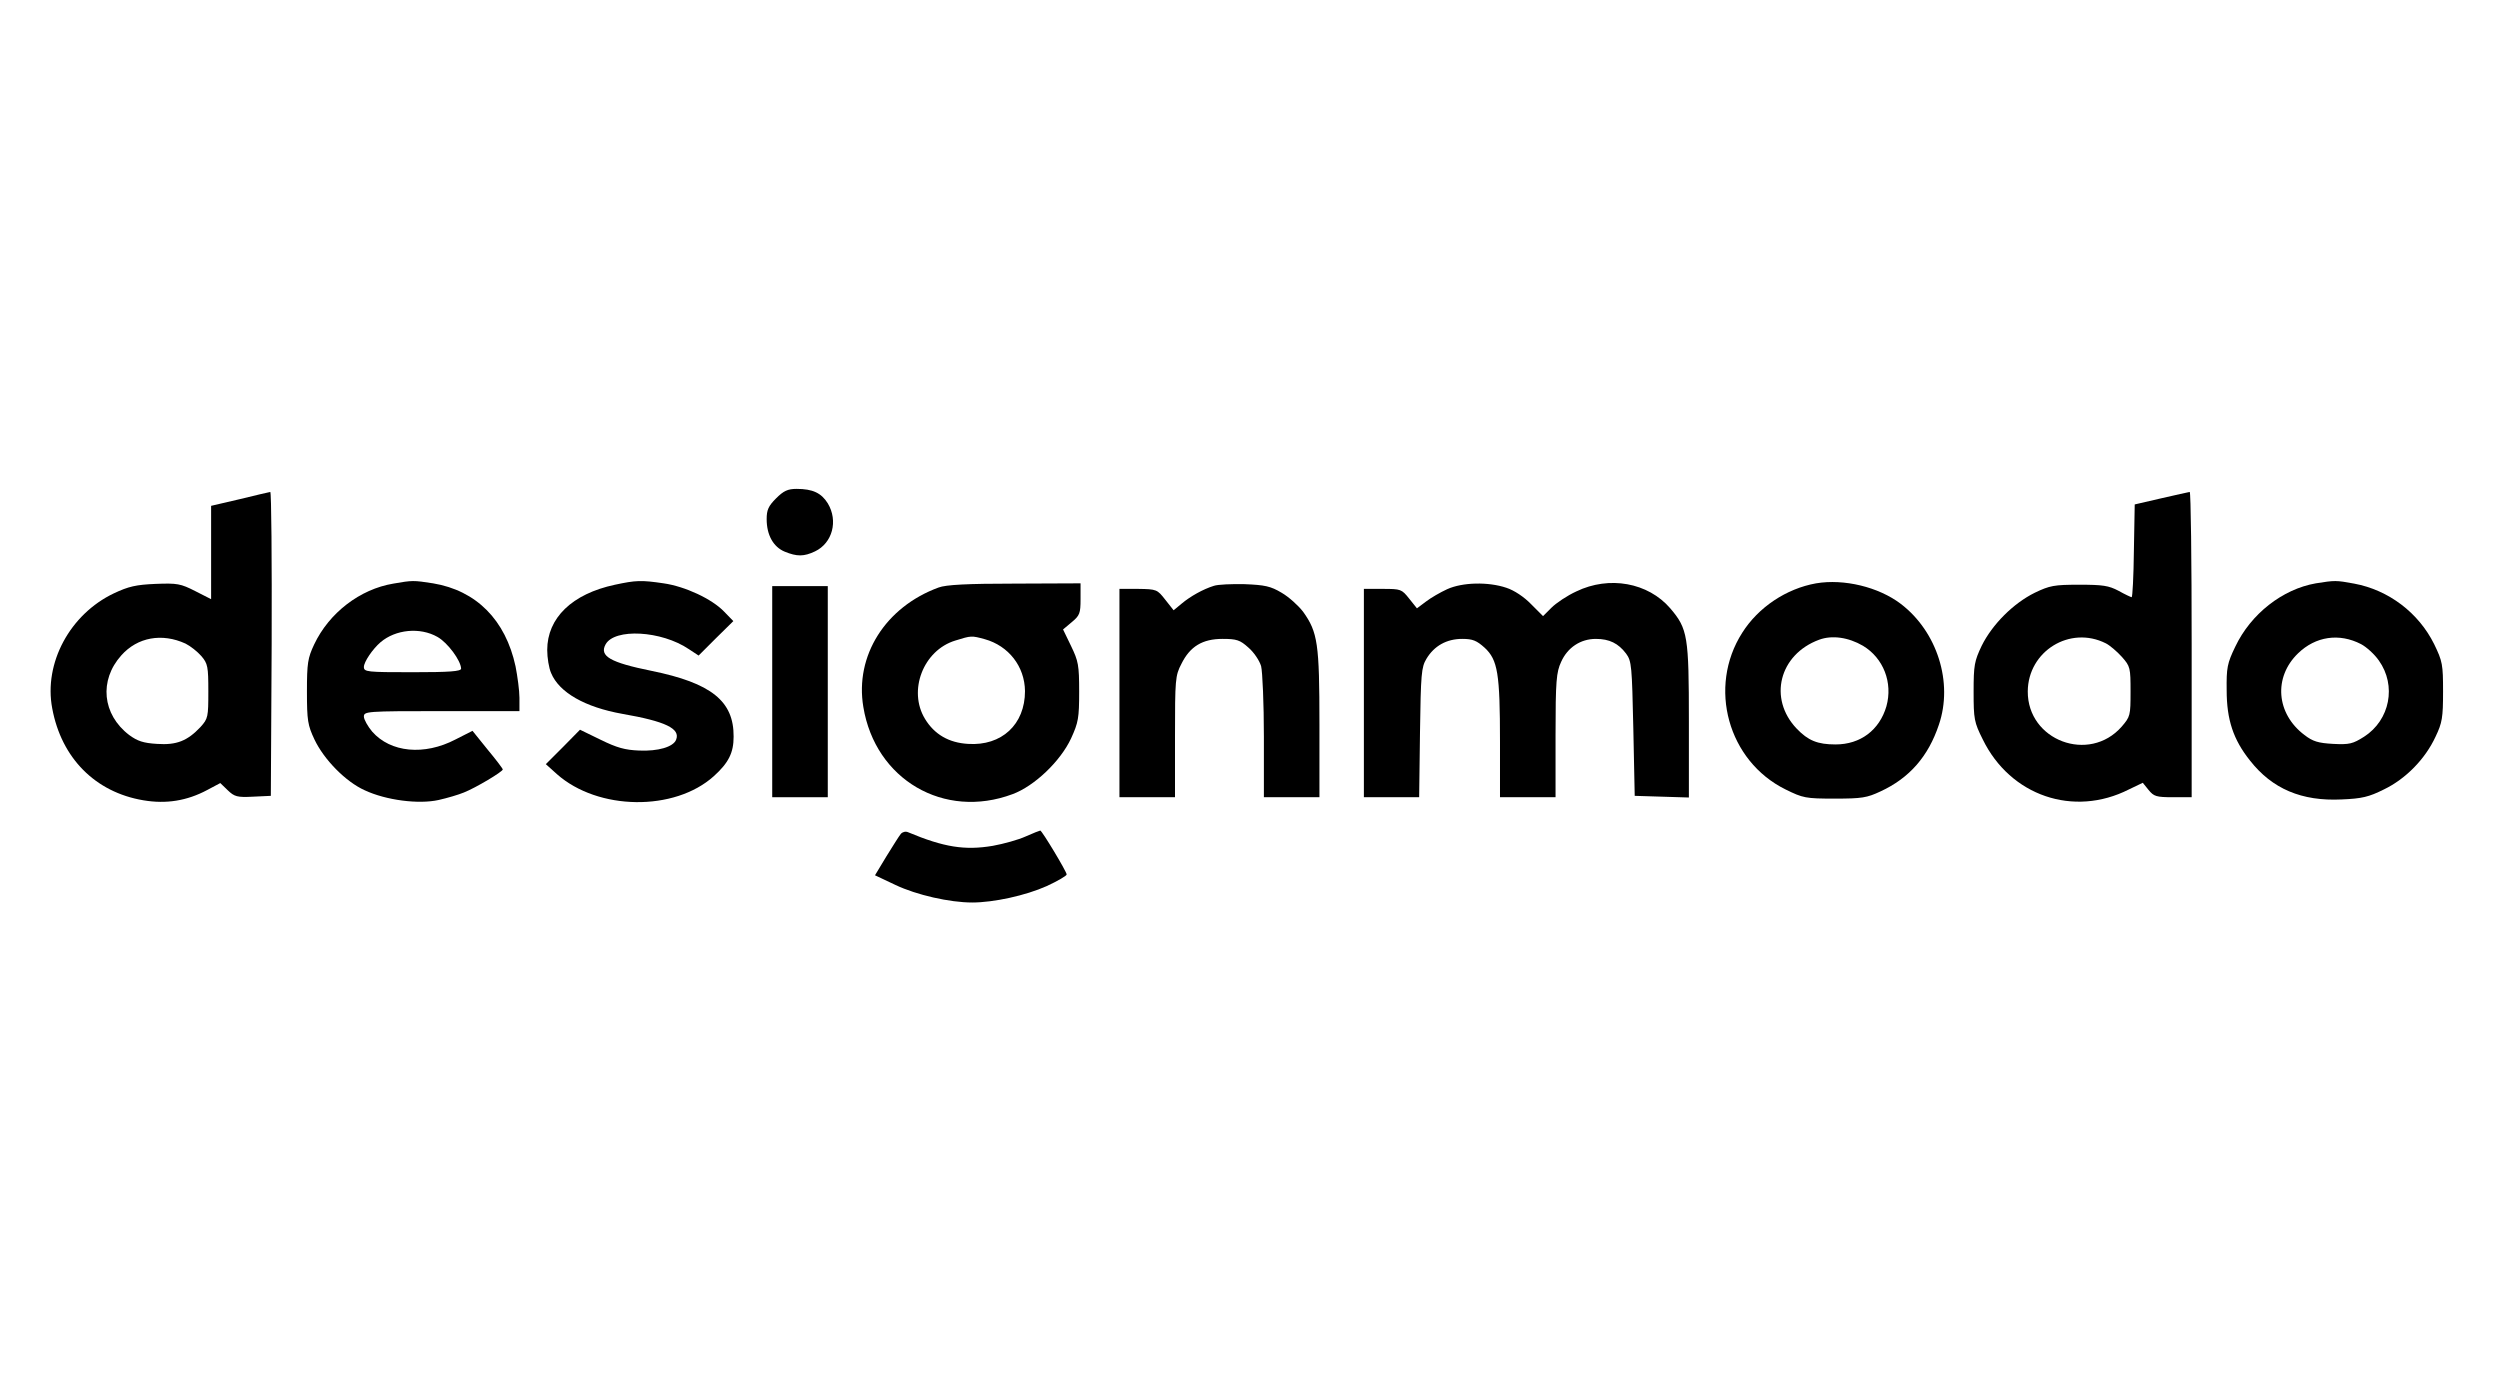 <?xml version="1.0" standalone="no"?>
<!DOCTYPE svg PUBLIC "-//W3C//DTD SVG 20010904//EN"
 "http://www.w3.org/TR/2001/REC-SVG-20010904/DTD/svg10.dtd">
<svg version="1.0" xmlns="http://www.w3.org/2000/svg"
 width="900pt" height="500pt" viewBox="0 0 900 500"
 preserveAspectRatio="xMidYMid meet">
<g transform="translate(0,500) scale(0.1,-0.1)"
fill="#000000" stroke="none">
<path d="M2794 3206 c-28 -28 -34 -42 -34 -75 0 -57 24 -100 65 -117 44 -18
69 -18 109 1 63 30 84 110 46 173 -23 37 -54 52 -112 52 -32 0 -47 -7 -74 -34z"/>
<path d="M863 3203 l-103 -24 0 -168 0 -168 -57 29 c-53 27 -65 29 -143 26
-70 -3 -97 -9 -150 -34 -158 -75 -253 -251 -222 -414 33 -179 155 -302 328
-331 82 -14 157 -2 230 37 l47 25 27 -26 c24 -23 34 -26 91 -23 l64 3 3 548
c1 301 -1 547 -5 546 -5 -1 -54 -12 -110 -26z m-195 -520 c18 -9 43 -29 57
-45 23 -27 25 -38 25 -127 0 -92 -1 -98 -28 -128 -47 -50 -86 -66 -157 -61
-49 3 -70 10 -100 32 -97 74 -109 197 -28 287 58 65 146 81 231 42z"/>
<path d="M7780 3206 l-95 -22 -3 -167 c-1 -92 -5 -167 -8 -167 -2 0 -24 10
-47 23 -36 19 -57 22 -142 22 -90 0 -106 -3 -160 -29 -77 -38 -153 -114 -191
-191 -26 -55 -29 -69 -29 -165 0 -99 2 -110 33 -172 99 -203 327 -281 526
-180 l50 24 21 -26 c19 -23 27 -26 88 -26 l67 0 0 550 c0 303 -3 549 -7 549
-5 -1 -51 -11 -103 -23z m-199 -522 c14 -7 40 -29 58 -49 30 -34 31 -39 31
-125 0 -86 -1 -90 -32 -126 -117 -133 -339 -50 -338 127 1 145 152 238 281
173z"/>
<path d="M1416 2899 c-120 -20 -231 -105 -285 -219 -23 -49 -26 -67 -26 -170
0 -104 3 -121 27 -172 34 -72 112 -152 181 -183 77 -36 194 -51 266 -35 31 7
72 19 91 27 43 17 140 75 140 83 0 3 -25 36 -55 72 l-54 67 -61 -31 c-113 -59
-234 -47 -300 28 -16 19 -30 44 -30 54 0 19 8 20 280 20 l280 0 0 48 c0 26 -7
77 -14 113 -36 167 -141 273 -297 299 -71 11 -74 11 -143 -1z m159 -192 c37
-21 84 -85 85 -114 0 -10 -42 -13 -175 -13 -164 0 -175 1 -175 19 0 18 31 64
60 89 54 46 142 55 205 19z"/>
<path d="M2214 2895 c-155 -33 -244 -120 -244 -235 0 -28 6 -65 14 -83 29 -70
122 -123 257 -147 155 -27 209 -53 193 -93 -10 -26 -65 -42 -133 -39 -51 2
-80 10 -139 39 l-74 36 -61 -62 -62 -62 40 -36 c148 -131 423 -135 565 -7 53
48 71 84 71 142 1 128 -80 193 -296 237 -148 30 -188 53 -165 95 32 59 201 50
300 -17 l35 -23 62 62 63 62 -33 34 c-44 46 -141 91 -218 102 -81 12 -100 11
-175 -5z"/>
<path d="M6538 2900 c-107 -19 -208 -86 -266 -178 -125 -196 -51 -462 156
-564 63 -31 72 -33 177 -33 98 0 116 3 165 26 104 48 172 126 210 240 52 152
-6 335 -137 435 -80 61 -205 91 -305 74z m169 -225 c73 -44 108 -132 84 -218
-25 -85 -93 -137 -183 -137 -65 0 -99 14 -140 57 -103 108 -63 267 81 320 46
17 105 9 158 -22z"/>
<path d="M8337 2900 c-120 -21 -234 -110 -290 -228 -29 -60 -32 -76 -31 -157
0 -106 24 -178 84 -253 80 -102 186 -147 330 -140 73 3 98 9 152 36 79 38 149
110 186 190 24 50 27 69 27 162 0 98 -2 109 -32 171 -56 113 -164 195 -288
218 -65 12 -69 12 -138 1z m163 -219 c19 -10 48 -36 64 -59 64 -90 40 -214
-53 -274 -41 -26 -53 -29 -112 -26 -54 3 -73 9 -103 32 -102 77 -112 208 -23
294 63 61 148 74 227 33z"/>
<path d="M3379 2885 c-191 -70 -302 -245 -271 -430 43 -262 291 -406 537 -314
79 29 173 119 211 201 26 57 29 73 29 168 0 96 -3 110 -29 164 l-29 60 31 26
c29 24 32 32 32 83 l0 57 -237 -1 c-170 0 -248 -4 -274 -14z m166 -186 c86
-24 144 -98 145 -187 0 -120 -84 -198 -205 -190 -69 4 -121 34 -155 90 -62
102 -6 247 109 282 58 18 58 18 106 5z"/>
<path d="M4370 2891 c-39 -12 -85 -38 -116 -64 l-29 -24 -30 38 c-29 37 -31
38 -97 39 l-68 0 0 -375 0 -375 100 0 100 0 0 218 c0 206 1 220 23 262 31 63
76 90 148 90 51 0 63 -4 93 -31 20 -17 40 -47 46 -67 5 -20 10 -135 10 -254
l0 -218 100 0 100 0 0 263 c0 290 -6 331 -59 405 -17 22 -51 53 -77 68 -40 24
-61 28 -133 31 -47 1 -97 -1 -111 -6z"/>
<path d="M5210 2879 c-24 -11 -59 -31 -77 -45 l-32 -24 -28 35 c-27 34 -30 35
-95 35 l-68 0 0 -375 0 -375 99 0 100 0 3 233 c3 211 5 235 23 265 28 47 73
72 129 72 38 0 52 -6 81 -32 47 -44 55 -92 55 -339 l0 -199 100 0 100 0 0 223
c0 197 3 227 20 264 23 52 70 83 125 83 49 0 81 -16 109 -53 20 -27 21 -45 26
-270 l5 -242 98 -3 97 -3 0 274 c0 307 -4 333 -67 407 -80 93 -220 118 -338
61 -33 -15 -73 -42 -90 -59 l-30 -30 -43 43 c-25 26 -61 50 -89 59 -65 22
-158 20 -213 -5z"/>
<path d="M2780 2510 l0 -380 100 0 100 0 0 380 0 380 -100 0 -100 0 0 -380z"/>
<path d="M3243 1998 c-6 -7 -29 -44 -52 -81 l-41 -68 74 -35 c76 -36 195 -63
276 -63 77 0 192 25 268 59 39 18 72 37 72 42 0 10 -89 158 -95 158 -2 0 -25
-9 -52 -21 -26 -12 -80 -27 -119 -34 -101 -17 -176 -5 -305 49 -9 4 -20 1 -26
-6z"/>
</g>
</svg>
